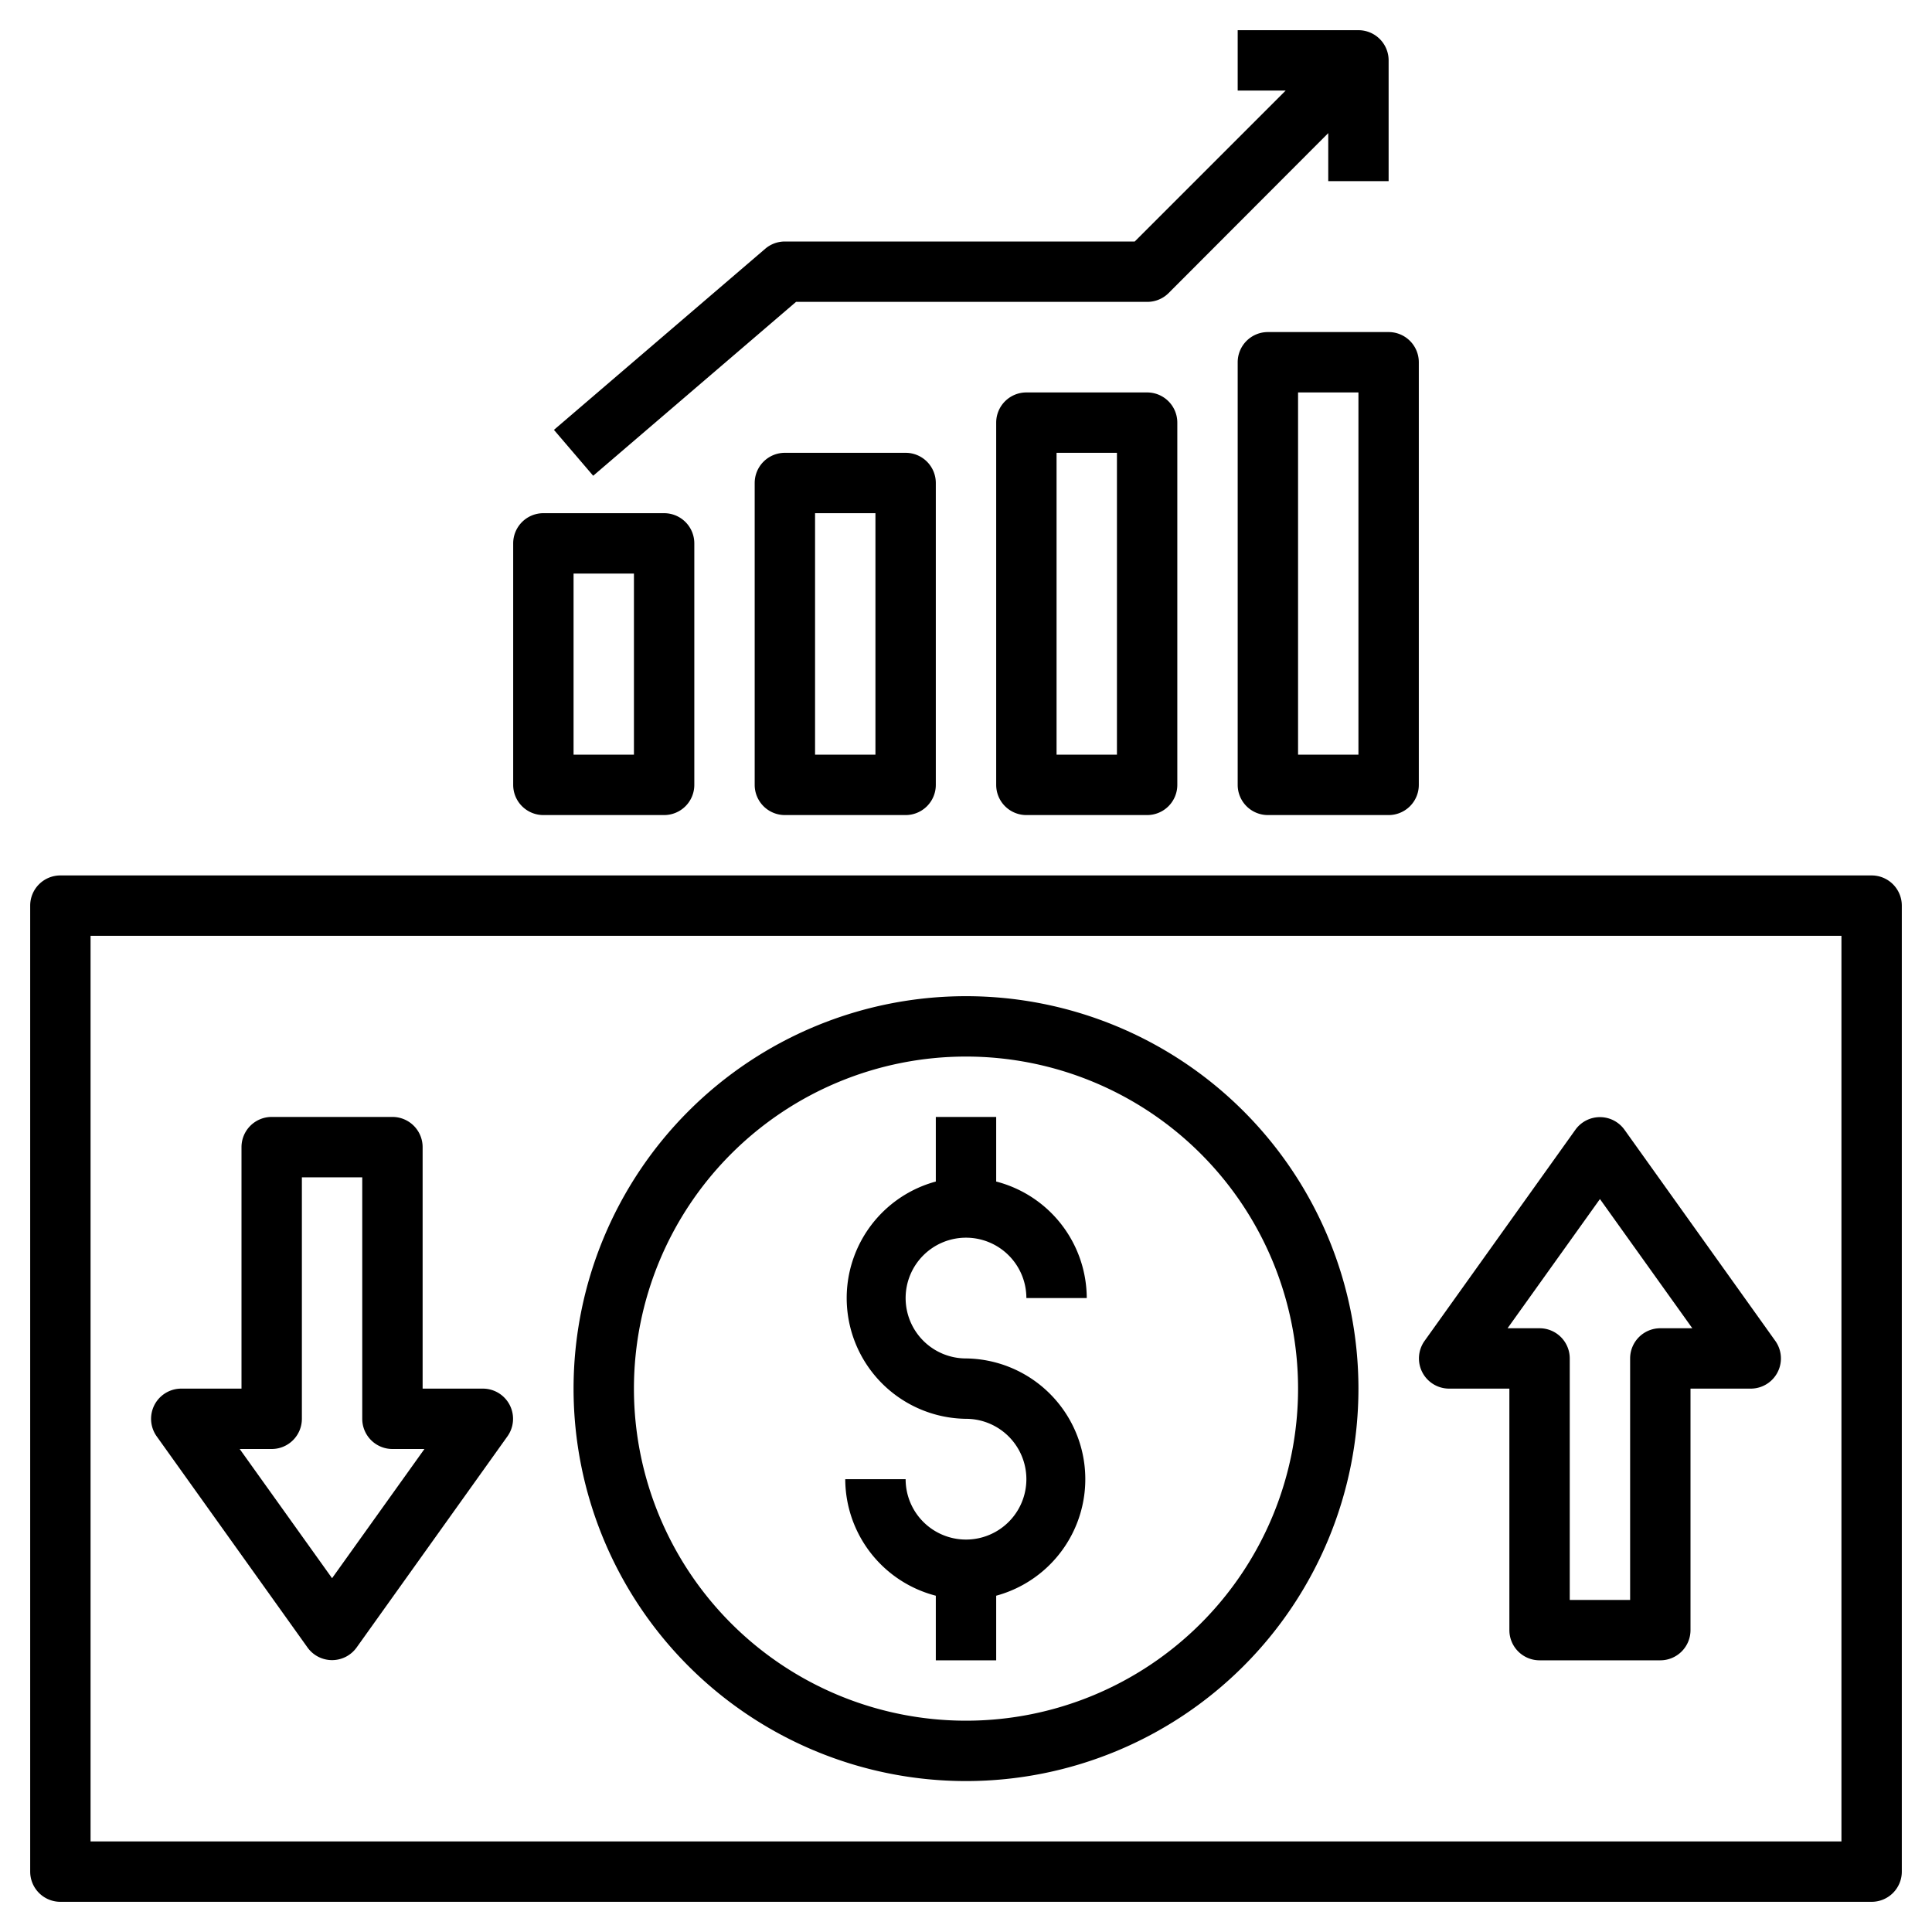 <?xml version="1.0"?>
<svg xmlns="http://www.w3.org/2000/svg" viewBox="0 0 64 64" width="512" height="512"><g id="Layer_27" data-name="Layer 27"><path d="M62,29H2a1,1,0,0,0-1,1V62a1,1,0,0,0,1,1H62a1,1,0,0,0,1-1V30A1,1,0,0,0,62,29ZM61,61H3V31H61Z"/><path d="M32,51a2,2,0,0,1-2-2H28a4,4,0,0,0,3,3.86V55h2V52.86A4,4,0,0,0,32,45a2,2,0,1,1,2-2h2a4,4,0,0,0-3-3.86V37H31v2.14A4,4,0,0,0,32,47a2,2,0,0,1,0,4Z"/><path d="M32,59A13,13,0,1,0,19,46,13,13,0,0,0,32,59Zm0-24A11,11,0,1,1,21,46,11,11,0,0,1,32,35Z"/><path d="M48,46h2v8a1,1,0,0,0,1,1h4a1,1,0,0,0,1-1V46h2a1,1,0,0,0,.81-1.58l-5-7a1,1,0,0,0-1.62,0l-5,7A1,1,0,0,0,48,46Zm5-6.28L56.06,44H55a1,1,0,0,0-1,1v8H52V45a1,1,0,0,0-1-1H49.94Z"/><path d="M10.19,54.58a1,1,0,0,0,1.62,0l5-7A1,1,0,0,0,16,46H14V38a1,1,0,0,0-1-1H9a1,1,0,0,0-1,1v8H6a1,1,0,0,0-.81,1.58ZM9,48a1,1,0,0,0,1-1V39h2v8a1,1,0,0,0,1,1h1.06L11,52.28,7.94,48Z"/><path d="M18,27h4a1,1,0,0,0,1-1V18a1,1,0,0,0-1-1H18a1,1,0,0,0-1,1v8A1,1,0,0,0,18,27Zm1-8h2v6H19Z"/><path d="M26,15a1,1,0,0,0-1,1V26a1,1,0,0,0,1,1h4a1,1,0,0,0,1-1V16a1,1,0,0,0-1-1Zm3,10H27V17h2Z"/><path d="M34,13a1,1,0,0,0-1,1V26a1,1,0,0,0,1,1h4a1,1,0,0,0,1-1V14a1,1,0,0,0-1-1Zm3,12H35V15h2Z"/><path d="M42,11a1,1,0,0,0-1,1V26a1,1,0,0,0,1,1h4a1,1,0,0,0,1-1V12a1,1,0,0,0-1-1Zm3,14H43V13h2Z"/><path d="M26.37,10H38a1,1,0,0,0,.71-.29L44,4.41V6h2V2a1,1,0,0,0-1-1H41V3h1.59l-5,5H26a1,1,0,0,0-.65.24l-7,6,1.3,1.52Z"/></g></svg>
